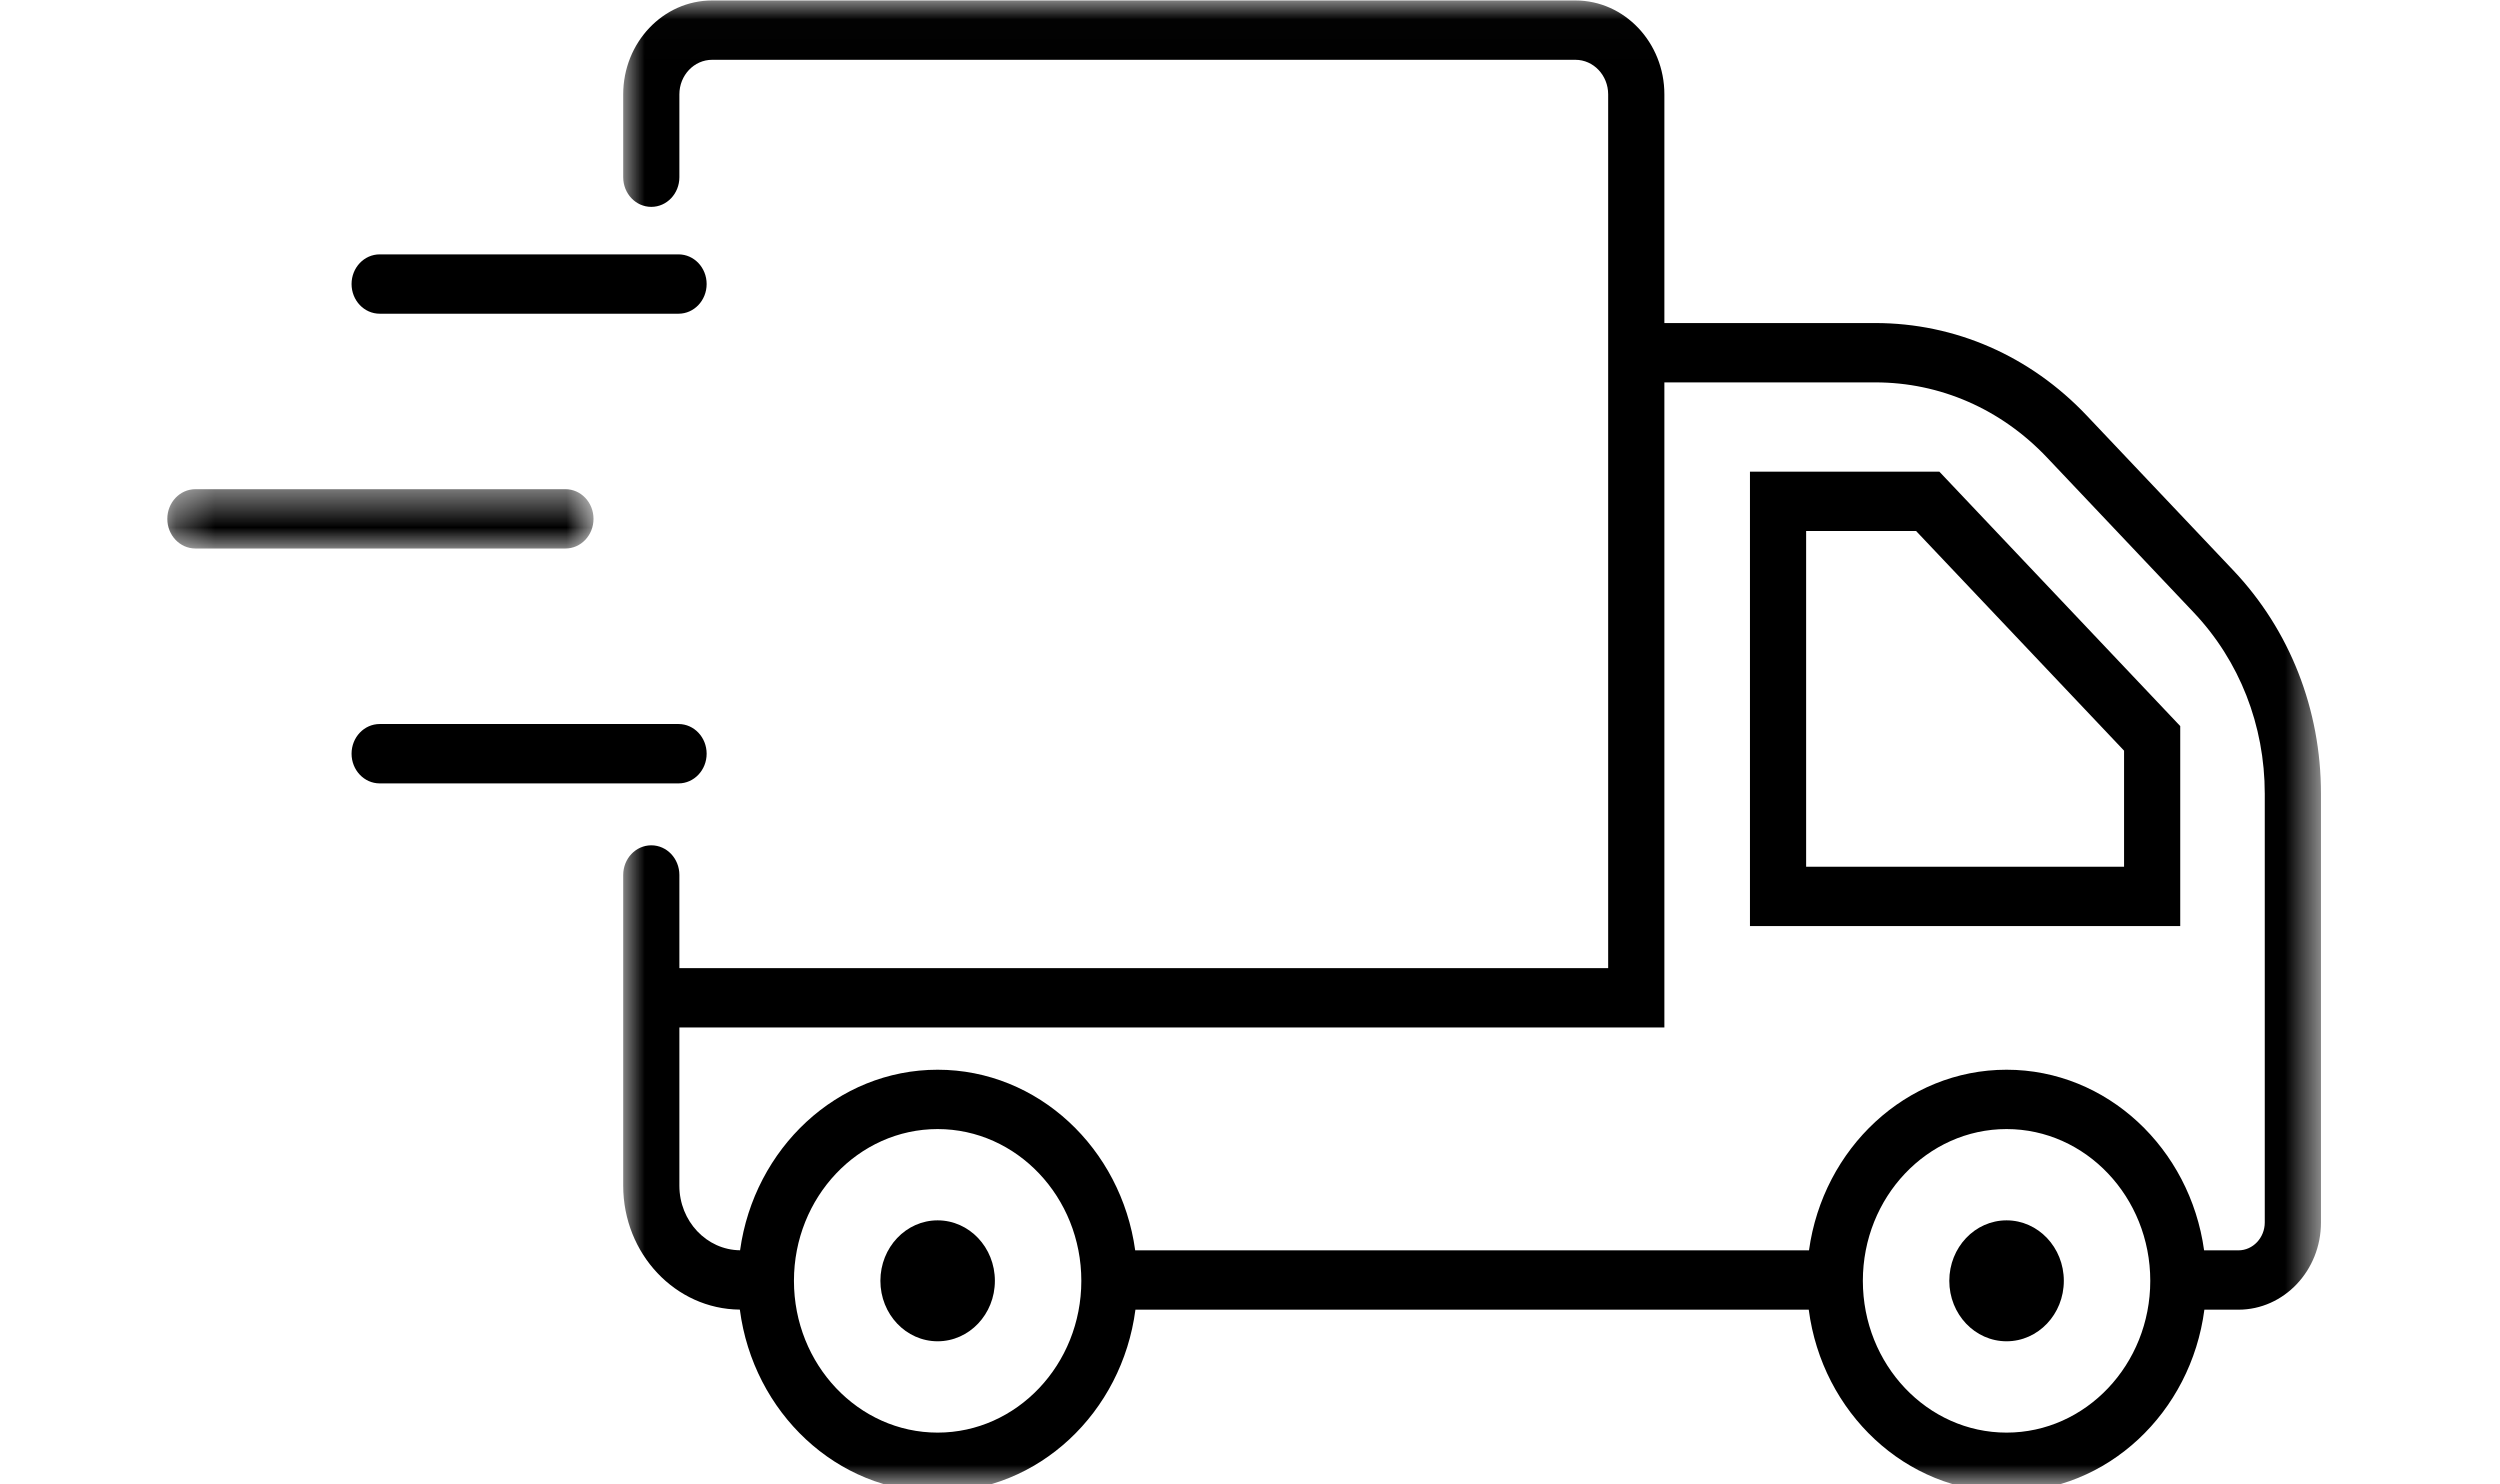 <svg width="64" height="38" viewBox="0 0 64 38" fill="none" xmlns="http://www.w3.org/2000/svg">
<path d="M18.09 19.295C18.09 18.875 17.768 18.535 17.371 18.535H9.72C9.322 18.535 9 18.875 9 19.295C9 19.714 9.322 20.055 9.72 20.055H17.371C17.768 20.055 18.09 19.714 18.09 19.295Z" fill="black"/>
<path d="M17.371 6.512H9.72C9.322 6.512 9 6.852 9 7.271C9 7.691 9.322 8.031 9.72 8.031H17.371C17.768 8.031 18.09 7.691 18.09 7.271C18.09 6.852 17.768 6.512 17.371 6.512Z" fill="black"/>
<mask id="mask0_2014_193" style="mask-type:luminance" maskUnits="userSpaceOnUse" x="4" y="12" width="12" height="3">
<path d="M4.283 12.479H15.2V14.074H4.283V12.479Z" fill="white"/>
</mask>
<g mask="url(#mask0_2014_193)">
<path d="M5.003 14.042H14.475C14.873 14.042 15.194 13.702 15.194 13.283C15.194 12.863 14.873 12.523 14.475 12.523H5.003C4.605 12.523 4.283 12.863 4.283 13.283C4.283 13.702 4.605 14.042 5.003 14.042Z" fill="black"/>
</g>
<path d="M51.368 31.241C50.558 31.241 49.902 31.934 49.902 32.789C49.902 33.644 50.558 34.337 51.368 34.337C52.177 34.337 52.834 33.644 52.834 32.789C52.834 31.934 52.177 31.241 51.368 31.241Z" fill="black"/>
<path d="M24.003 31.241C23.194 31.241 22.538 31.934 22.538 32.789C22.538 33.644 23.194 34.337 24.003 34.337C24.813 34.337 25.469 33.644 25.469 32.789C25.469 31.934 24.813 31.241 24.003 31.241Z" fill="black"/>
<path d="M54.376 22.189H46.237V13.593H49.051L54.376 19.217V22.189ZM44.799 12.074V23.708H55.814V18.588L49.647 12.074H44.799Z" fill="black"/>
<mask id="mask1_2014_193" style="mask-type:luminance" maskUnits="userSpaceOnUse" x="15" y="0" width="45" height="38">
<path d="M15.911 0.013H59.417V38H15.911V0.013Z" fill="white"/>
</mask>
<g mask="url(#mask1_2014_193)">
<path d="M57.978 31.295C57.978 31.688 57.675 32.009 57.303 32.009H56.425C56.065 29.398 53.938 27.385 51.368 27.385C48.797 27.385 46.67 29.398 46.31 32.009H29.061C28.701 29.398 26.574 27.385 24.003 27.385C21.434 27.385 19.307 29.398 18.946 32.007C18.089 31.999 17.392 31.261 17.392 30.354V26.303H42.608V9.789H48.006C49.667 9.789 51.227 10.471 52.402 11.711L56.158 15.678C57.332 16.918 57.978 18.566 57.978 20.32V31.295ZM51.368 36.675C49.339 36.675 47.689 34.932 47.689 32.789C47.689 30.647 49.339 28.904 51.368 28.904C53.396 28.904 55.047 30.647 55.047 32.789C55.047 34.932 53.396 36.675 51.368 36.675ZM24.003 36.675C21.975 36.675 20.325 34.932 20.325 32.789C20.325 30.647 21.975 28.904 24.003 28.904C26.031 28.904 27.682 30.647 27.682 32.789C27.682 34.932 26.031 36.675 24.003 36.675ZM53.419 10.637C51.973 9.11 50.051 8.27 48.006 8.27H42.608V2.415C42.608 1.09 41.587 0.012 40.332 0.012H18.229C16.975 0.012 15.954 1.09 15.954 2.415V4.537C15.954 4.956 16.276 5.296 16.673 5.296C17.071 5.296 17.392 4.956 17.392 4.537V2.415C17.392 1.928 17.768 1.531 18.229 1.531H40.332C40.793 1.531 41.169 1.928 41.169 2.415V24.784H17.392V22.399C17.392 21.98 17.071 21.64 16.673 21.64C16.276 21.64 15.954 21.98 15.954 22.399V30.354C15.954 32.097 17.292 33.514 18.94 33.526C19.282 36.157 21.419 38.193 24.003 38.193C26.587 38.193 28.724 36.159 29.067 33.528H46.304C46.647 36.159 48.784 38.193 51.368 38.193C53.952 38.193 56.089 36.159 56.432 33.528H57.303C58.469 33.528 59.417 32.526 59.417 31.295V20.32C59.417 18.161 58.62 16.131 57.175 14.604L53.419 10.637Z" fill="black"/>
</g>
</svg>
